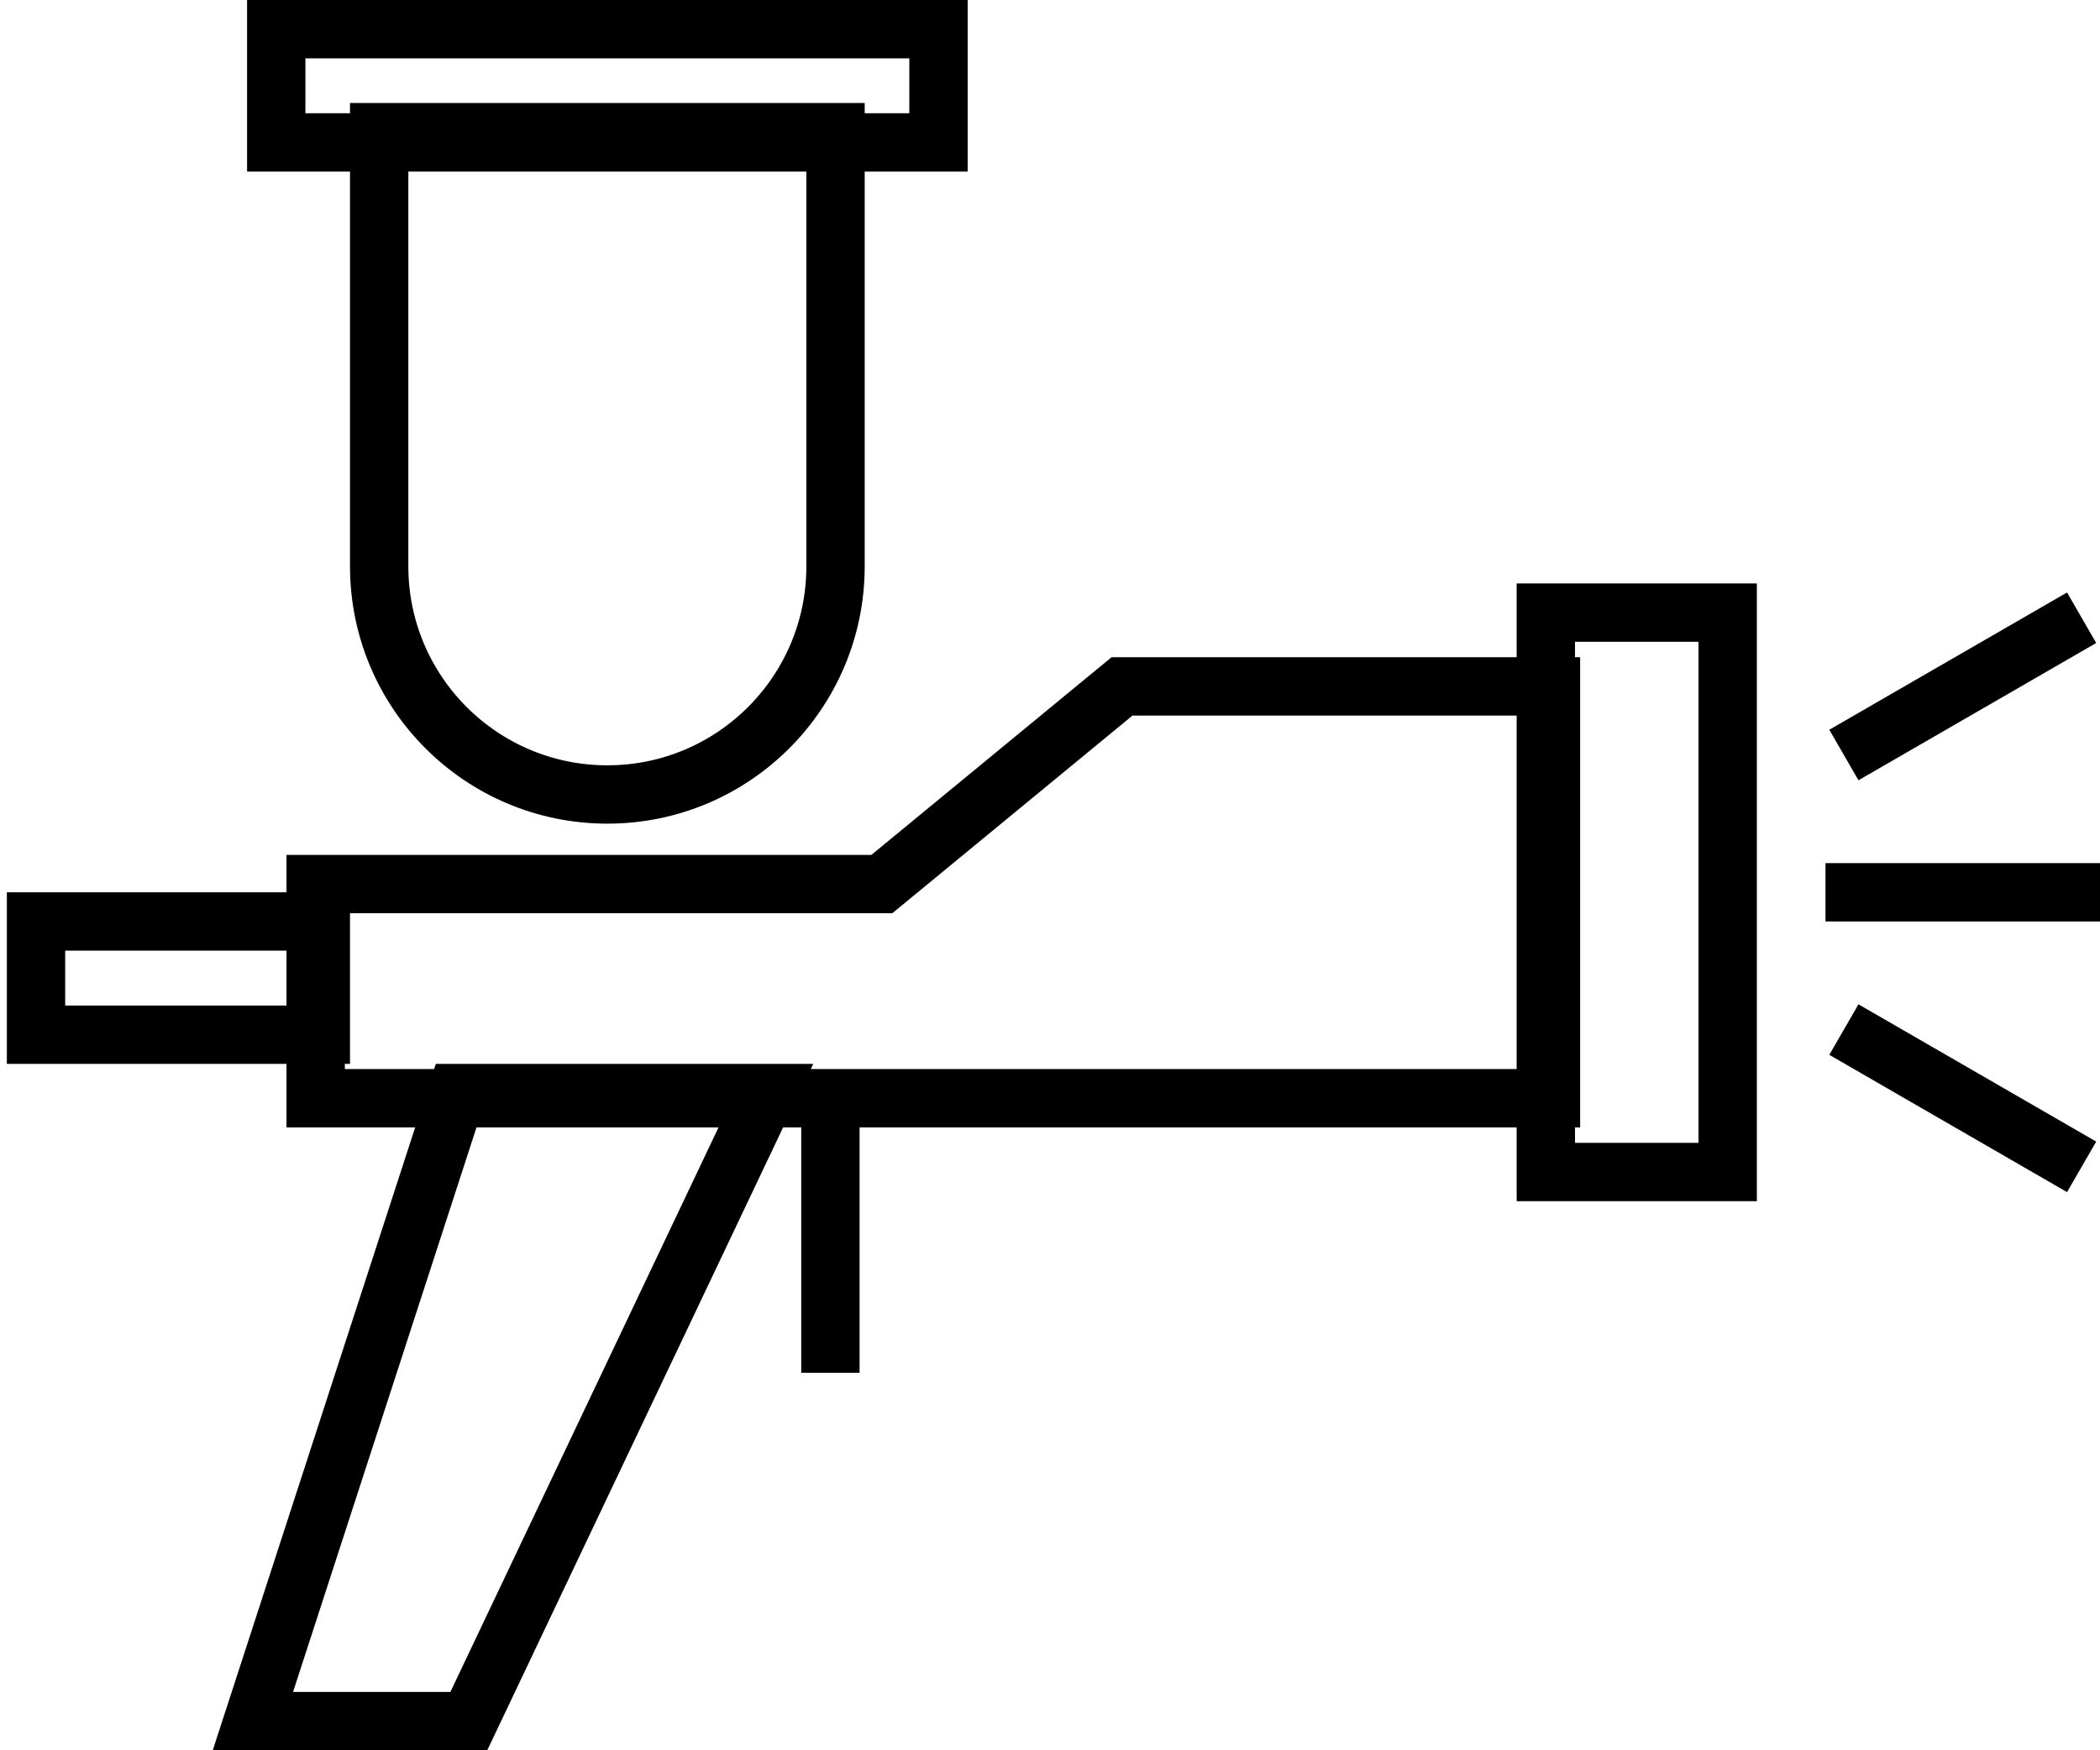 <svg width="72" height="60" viewBox="0 0 72 60" fill="none" xmlns="http://www.w3.org/2000/svg">
<path d="M10.823 37.647V30.306H30.235L38.47 23.529H53.176V37.647H10.823Z" stroke="black" stroke-width="2"/>
<rect x="53" y="21" width="6.235" height="19.177" stroke="black" stroke-width="2"/>
<path d="M28.647 19.412C28.647 23.733 25.144 27.235 20.823 27.235C16.503 27.235 13 23.733 13 19.412V4.53H28.647V19.412Z" stroke="black" stroke-width="2"/>
<rect x="9.471" y="1" width="22.706" height="3.882" stroke="black" stroke-width="2"/>
<path d="M8.671 59L15.668 37.471H26.301L16.074 59H8.671Z" stroke="black" stroke-width="2"/>
<rect x="1.235" y="31.588" width="9.765" height="3.882" stroke="black" stroke-width="2"/>
<path d="M28.471 37.647V47.059" stroke="black" stroke-width="2"/>
<path d="M62.588 30.588L72 30.588" stroke="black" stroke-width="2"/>
<path d="M63.219 25.882L71.37 21.176" stroke="black" stroke-width="2"/>
<path d="M63.219 35.294L71.37 40" stroke="black" stroke-width="2"/>
</svg>
